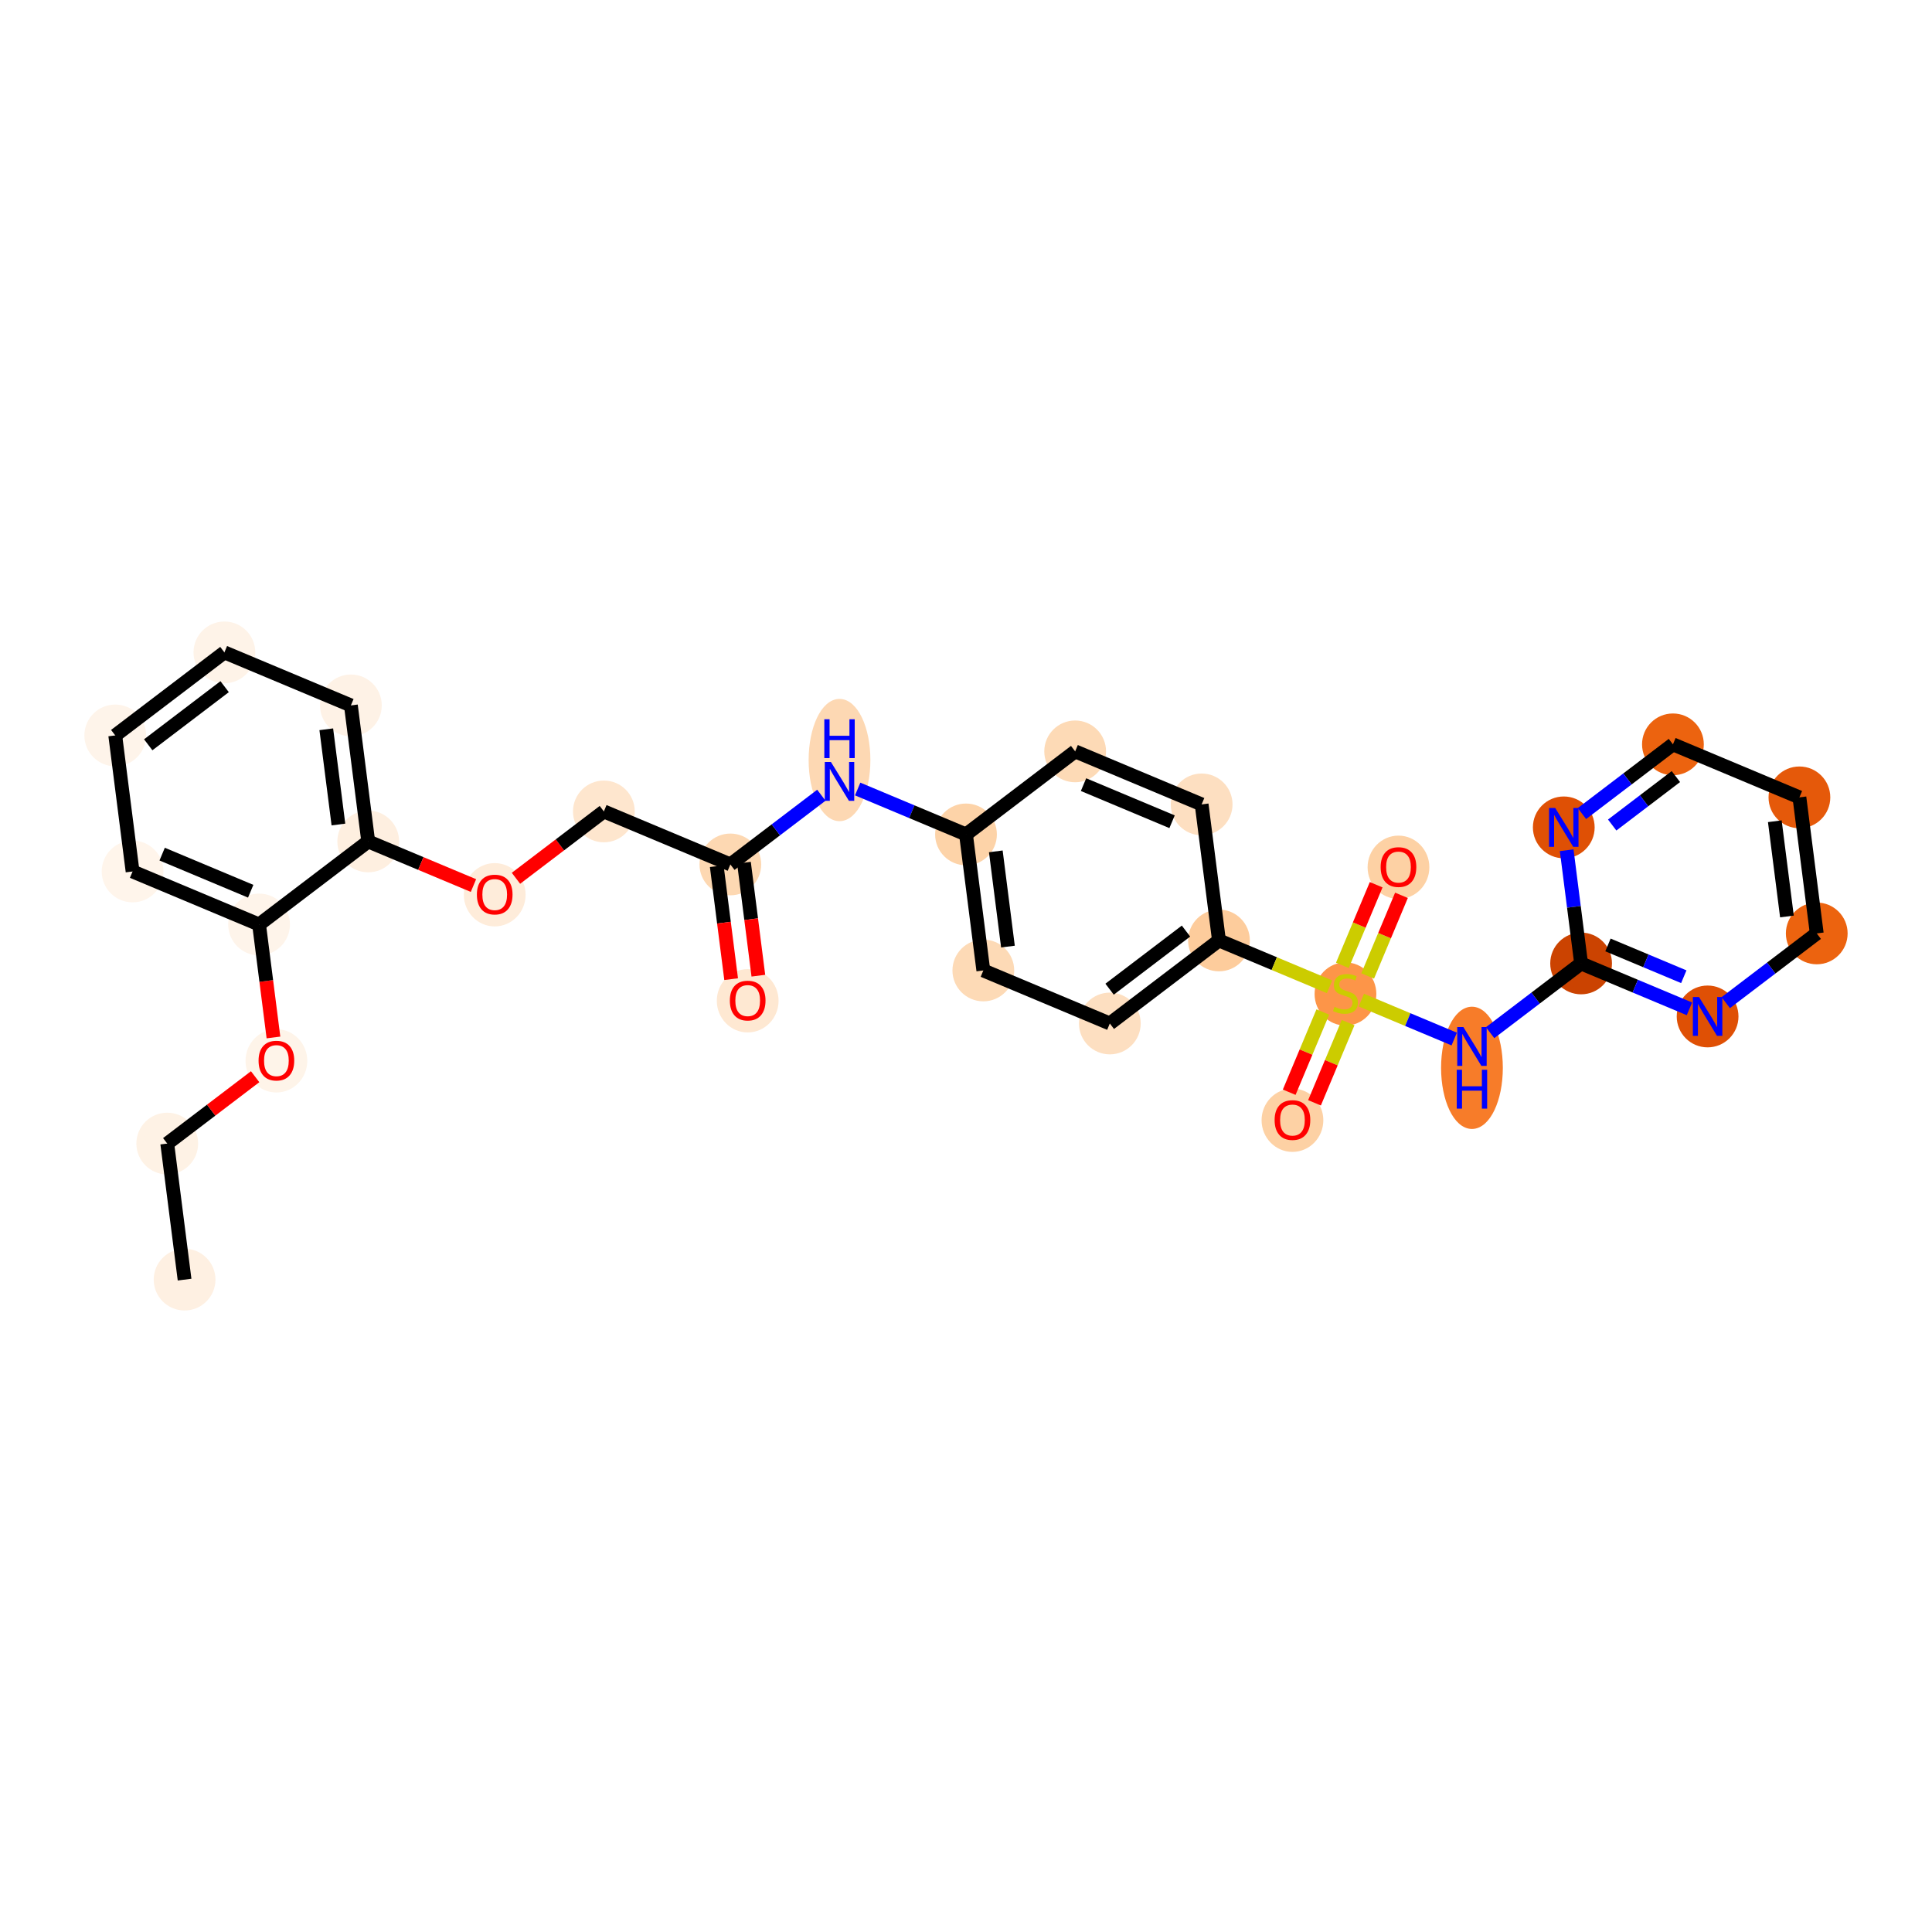 <?xml version='1.0' encoding='iso-8859-1'?>
<svg version='1.1' baseProfile='full'
              xmlns='http://www.w3.org/2000/svg'
                      xmlns:rdkit='http://www.rdkit.org/xml'
                      xmlns:xlink='http://www.w3.org/1999/xlink'
                  xml:space='preserve'
width='280px' height='280px' viewBox='0 0 280 280'>
<!-- END OF HEADER -->
<rect style='opacity:1.0;fill:#FFFFFF;stroke:none' width='280' height='280' x='0' y='0'> </rect>
<ellipse cx='26.751' cy='185.452' rx='3.975' ry='3.975'  style='fill:#FEF0E2;fill-rule:evenodd;stroke:#FEF0E2;stroke-width:1.0px;stroke-linecap:butt;stroke-linejoin:miter;stroke-opacity:1' />
<ellipse cx='24.239' cy='165.734' rx='3.975' ry='3.975'  style='fill:#FEF2E5;fill-rule:evenodd;stroke:#FEF2E5;stroke-width:1.0px;stroke-linecap:butt;stroke-linejoin:miter;stroke-opacity:1' />
<ellipse cx='40.058' cy='153.744' rx='3.975' ry='4.087'  style='fill:#FEF4E9;fill-rule:evenodd;stroke:#FEF4E9;stroke-width:1.0px;stroke-linecap:butt;stroke-linejoin:miter;stroke-opacity:1' />
<ellipse cx='37.546' cy='133.983' rx='3.975' ry='3.975'  style='fill:#FEF4EA;fill-rule:evenodd;stroke:#FEF4EA;stroke-width:1.0px;stroke-linecap:butt;stroke-linejoin:miter;stroke-opacity:1' />
<ellipse cx='19.215' cy='126.3' rx='3.975' ry='3.975'  style='fill:#FFF5EB;fill-rule:evenodd;stroke:#FFF5EB;stroke-width:1.0px;stroke-linecap:butt;stroke-linejoin:miter;stroke-opacity:1' />
<ellipse cx='16.703' cy='106.583' rx='3.975' ry='3.975'  style='fill:#FEF4EA;fill-rule:evenodd;stroke:#FEF4EA;stroke-width:1.0px;stroke-linecap:butt;stroke-linejoin:miter;stroke-opacity:1' />
<ellipse cx='32.522' cy='94.549' rx='3.975' ry='3.975'  style='fill:#FEF3E8;fill-rule:evenodd;stroke:#FEF3E8;stroke-width:1.0px;stroke-linecap:butt;stroke-linejoin:miter;stroke-opacity:1' />
<ellipse cx='50.854' cy='102.232' rx='3.975' ry='3.975'  style='fill:#FEF2E6;fill-rule:evenodd;stroke:#FEF2E6;stroke-width:1.0px;stroke-linecap:butt;stroke-linejoin:miter;stroke-opacity:1' />
<ellipse cx='53.366' cy='121.949' rx='3.975' ry='3.975'  style='fill:#FEEFE0;fill-rule:evenodd;stroke:#FEEFE0;stroke-width:1.0px;stroke-linecap:butt;stroke-linejoin:miter;stroke-opacity:1' />
<ellipse cx='71.698' cy='129.676' rx='3.975' ry='4.087'  style='fill:#FEECDA;fill-rule:evenodd;stroke:#FEECDA;stroke-width:1.0px;stroke-linecap:butt;stroke-linejoin:miter;stroke-opacity:1' />
<ellipse cx='87.517' cy='117.598' rx='3.975' ry='3.975'  style='fill:#FEE6CE;fill-rule:evenodd;stroke:#FEE6CE;stroke-width:1.0px;stroke-linecap:butt;stroke-linejoin:miter;stroke-opacity:1' />
<ellipse cx='105.849' cy='125.281' rx='3.975' ry='3.975'  style='fill:#FDD8B2;fill-rule:evenodd;stroke:#FDD8B2;stroke-width:1.0px;stroke-linecap:butt;stroke-linejoin:miter;stroke-opacity:1' />
<ellipse cx='108.361' cy='145.042' rx='3.975' ry='4.087'  style='fill:#FEE8D2;fill-rule:evenodd;stroke:#FEE8D2;stroke-width:1.0px;stroke-linecap:butt;stroke-linejoin:miter;stroke-opacity:1' />
<ellipse cx='121.668' cy='110.151' rx='3.975' ry='8.359'  style='fill:#FDD8B3;fill-rule:evenodd;stroke:#FDD8B3;stroke-width:1.0px;stroke-linecap:butt;stroke-linejoin:miter;stroke-opacity:1' />
<ellipse cx='140' cy='120.93' rx='3.975' ry='3.975'  style='fill:#FDD3A8;fill-rule:evenodd;stroke:#FDD3A8;stroke-width:1.0px;stroke-linecap:butt;stroke-linejoin:miter;stroke-opacity:1' />
<ellipse cx='142.512' cy='140.647' rx='3.975' ry='3.975'  style='fill:#FDDAB6;fill-rule:evenodd;stroke:#FDDAB6;stroke-width:1.0px;stroke-linecap:butt;stroke-linejoin:miter;stroke-opacity:1' />
<ellipse cx='160.844' cy='148.331' rx='3.975' ry='3.975'  style='fill:#FDDFC1;fill-rule:evenodd;stroke:#FDDFC1;stroke-width:1.0px;stroke-linecap:butt;stroke-linejoin:miter;stroke-opacity:1' />
<ellipse cx='176.663' cy='136.296' rx='3.975' ry='3.975'  style='fill:#FDCC9C;fill-rule:evenodd;stroke:#FDCC9C;stroke-width:1.0px;stroke-linecap:butt;stroke-linejoin:miter;stroke-opacity:1' />
<ellipse cx='194.995' cy='144.055' rx='3.975' ry='4.076'  style='fill:#FD9548;fill-rule:evenodd;stroke:#FD9548;stroke-width:1.0px;stroke-linecap:butt;stroke-linejoin:miter;stroke-opacity:1' />
<ellipse cx='187.312' cy='162.355' rx='3.975' ry='4.087'  style='fill:#FDD1A4;fill-rule:evenodd;stroke:#FDD1A4;stroke-width:1.0px;stroke-linecap:butt;stroke-linejoin:miter;stroke-opacity:1' />
<ellipse cx='202.678' cy='125.692' rx='3.975' ry='4.087'  style='fill:#FDD1A4;fill-rule:evenodd;stroke:#FDD1A4;stroke-width:1.0px;stroke-linecap:butt;stroke-linejoin:miter;stroke-opacity:1' />
<ellipse cx='213.327' cy='154.759' rx='3.975' ry='8.359'  style='fill:#F77C29;fill-rule:evenodd;stroke:#F77C29;stroke-width:1.0px;stroke-linecap:butt;stroke-linejoin:miter;stroke-opacity:1' />
<ellipse cx='229.146' cy='139.629' rx='3.975' ry='3.975'  style='fill:#CB4301;fill-rule:evenodd;stroke:#CB4301;stroke-width:1.0px;stroke-linecap:butt;stroke-linejoin:miter;stroke-opacity:1' />
<ellipse cx='247.478' cy='147.312' rx='3.975' ry='3.98'  style='fill:#DF5005;fill-rule:evenodd;stroke:#DF5005;stroke-width:1.0px;stroke-linecap:butt;stroke-linejoin:miter;stroke-opacity:1' />
<ellipse cx='263.297' cy='135.278' rx='3.975' ry='3.975'  style='fill:#EC630F;fill-rule:evenodd;stroke:#EC630F;stroke-width:1.0px;stroke-linecap:butt;stroke-linejoin:miter;stroke-opacity:1' />
<ellipse cx='260.785' cy='115.56' rx='3.975' ry='3.975'  style='fill:#E5590A;fill-rule:evenodd;stroke:#E5590A;stroke-width:1.0px;stroke-linecap:butt;stroke-linejoin:miter;stroke-opacity:1' />
<ellipse cx='242.454' cy='107.877' rx='3.975' ry='3.975'  style='fill:#EC630F;fill-rule:evenodd;stroke:#EC630F;stroke-width:1.0px;stroke-linecap:butt;stroke-linejoin:miter;stroke-opacity:1' />
<ellipse cx='226.634' cy='119.911' rx='3.975' ry='3.98'  style='fill:#DF5005;fill-rule:evenodd;stroke:#DF5005;stroke-width:1.0px;stroke-linecap:butt;stroke-linejoin:miter;stroke-opacity:1' />
<ellipse cx='174.151' cy='116.579' rx='3.975' ry='3.975'  style='fill:#FDDFC1;fill-rule:evenodd;stroke:#FDDFC1;stroke-width:1.0px;stroke-linecap:butt;stroke-linejoin:miter;stroke-opacity:1' />
<ellipse cx='155.82' cy='108.896' rx='3.975' ry='3.975'  style='fill:#FDDAB6;fill-rule:evenodd;stroke:#FDDAB6;stroke-width:1.0px;stroke-linecap:butt;stroke-linejoin:miter;stroke-opacity:1' />
<path class='bond-0 atom-0 atom-1' d='M 26.751,185.452 L 24.239,165.734' style='fill:none;fill-rule:evenodd;stroke:#000000;stroke-width:2.0px;stroke-linecap:butt;stroke-linejoin:miter;stroke-opacity:1' />
<path class='bond-1 atom-1 atom-2' d='M 24.239,165.734 L 30.608,160.889' style='fill:none;fill-rule:evenodd;stroke:#000000;stroke-width:2.0px;stroke-linecap:butt;stroke-linejoin:miter;stroke-opacity:1' />
<path class='bond-1 atom-1 atom-2' d='M 30.608,160.889 L 36.977,156.044' style='fill:none;fill-rule:evenodd;stroke:#FF0000;stroke-width:2.0px;stroke-linecap:butt;stroke-linejoin:miter;stroke-opacity:1' />
<path class='bond-2 atom-2 atom-3' d='M 39.632,150.357 L 38.589,142.17' style='fill:none;fill-rule:evenodd;stroke:#FF0000;stroke-width:2.0px;stroke-linecap:butt;stroke-linejoin:miter;stroke-opacity:1' />
<path class='bond-2 atom-2 atom-3' d='M 38.589,142.17 L 37.546,133.983' style='fill:none;fill-rule:evenodd;stroke:#000000;stroke-width:2.0px;stroke-linecap:butt;stroke-linejoin:miter;stroke-opacity:1' />
<path class='bond-3 atom-3 atom-4' d='M 37.546,133.983 L 19.215,126.3' style='fill:none;fill-rule:evenodd;stroke:#000000;stroke-width:2.0px;stroke-linecap:butt;stroke-linejoin:miter;stroke-opacity:1' />
<path class='bond-3 atom-3 atom-4' d='M 36.333,129.164 L 23.501,123.786' style='fill:none;fill-rule:evenodd;stroke:#000000;stroke-width:2.0px;stroke-linecap:butt;stroke-linejoin:miter;stroke-opacity:1' />
<path class='bond-29 atom-8 atom-3' d='M 53.366,121.949 L 37.546,133.983' style='fill:none;fill-rule:evenodd;stroke:#000000;stroke-width:2.0px;stroke-linecap:butt;stroke-linejoin:miter;stroke-opacity:1' />
<path class='bond-4 atom-4 atom-5' d='M 19.215,126.3 L 16.703,106.583' style='fill:none;fill-rule:evenodd;stroke:#000000;stroke-width:2.0px;stroke-linecap:butt;stroke-linejoin:miter;stroke-opacity:1' />
<path class='bond-5 atom-5 atom-6' d='M 16.703,106.583 L 32.522,94.549' style='fill:none;fill-rule:evenodd;stroke:#000000;stroke-width:2.0px;stroke-linecap:butt;stroke-linejoin:miter;stroke-opacity:1' />
<path class='bond-5 atom-5 atom-6' d='M 21.482,107.941 L 32.556,99.517' style='fill:none;fill-rule:evenodd;stroke:#000000;stroke-width:2.0px;stroke-linecap:butt;stroke-linejoin:miter;stroke-opacity:1' />
<path class='bond-6 atom-6 atom-7' d='M 32.522,94.549 L 50.854,102.232' style='fill:none;fill-rule:evenodd;stroke:#000000;stroke-width:2.0px;stroke-linecap:butt;stroke-linejoin:miter;stroke-opacity:1' />
<path class='bond-7 atom-7 atom-8' d='M 50.854,102.232 L 53.366,121.949' style='fill:none;fill-rule:evenodd;stroke:#000000;stroke-width:2.0px;stroke-linecap:butt;stroke-linejoin:miter;stroke-opacity:1' />
<path class='bond-7 atom-7 atom-8' d='M 47.287,105.692 L 49.046,119.494' style='fill:none;fill-rule:evenodd;stroke:#000000;stroke-width:2.0px;stroke-linecap:butt;stroke-linejoin:miter;stroke-opacity:1' />
<path class='bond-8 atom-8 atom-9' d='M 53.366,121.949 L 60.991,125.145' style='fill:none;fill-rule:evenodd;stroke:#000000;stroke-width:2.0px;stroke-linecap:butt;stroke-linejoin:miter;stroke-opacity:1' />
<path class='bond-8 atom-8 atom-9' d='M 60.991,125.145 L 68.617,128.341' style='fill:none;fill-rule:evenodd;stroke:#FF0000;stroke-width:2.0px;stroke-linecap:butt;stroke-linejoin:miter;stroke-opacity:1' />
<path class='bond-9 atom-9 atom-10' d='M 74.778,127.288 L 81.148,122.443' style='fill:none;fill-rule:evenodd;stroke:#FF0000;stroke-width:2.0px;stroke-linecap:butt;stroke-linejoin:miter;stroke-opacity:1' />
<path class='bond-9 atom-9 atom-10' d='M 81.148,122.443 L 87.517,117.598' style='fill:none;fill-rule:evenodd;stroke:#000000;stroke-width:2.0px;stroke-linecap:butt;stroke-linejoin:miter;stroke-opacity:1' />
<path class='bond-10 atom-10 atom-11' d='M 87.517,117.598 L 105.849,125.281' style='fill:none;fill-rule:evenodd;stroke:#000000;stroke-width:2.0px;stroke-linecap:butt;stroke-linejoin:miter;stroke-opacity:1' />
<path class='bond-11 atom-11 atom-12' d='M 103.877,125.532 L 104.92,133.719' style='fill:none;fill-rule:evenodd;stroke:#000000;stroke-width:2.0px;stroke-linecap:butt;stroke-linejoin:miter;stroke-opacity:1' />
<path class='bond-11 atom-11 atom-12' d='M 104.92,133.719 L 105.963,141.906' style='fill:none;fill-rule:evenodd;stroke:#FF0000;stroke-width:2.0px;stroke-linecap:butt;stroke-linejoin:miter;stroke-opacity:1' />
<path class='bond-11 atom-11 atom-12' d='M 107.82,125.03 L 108.864,133.217' style='fill:none;fill-rule:evenodd;stroke:#000000;stroke-width:2.0px;stroke-linecap:butt;stroke-linejoin:miter;stroke-opacity:1' />
<path class='bond-11 atom-11 atom-12' d='M 108.864,133.217 L 109.907,141.404' style='fill:none;fill-rule:evenodd;stroke:#FF0000;stroke-width:2.0px;stroke-linecap:butt;stroke-linejoin:miter;stroke-opacity:1' />
<path class='bond-12 atom-11 atom-13' d='M 105.849,125.281 L 112.443,120.265' style='fill:none;fill-rule:evenodd;stroke:#000000;stroke-width:2.0px;stroke-linecap:butt;stroke-linejoin:miter;stroke-opacity:1' />
<path class='bond-12 atom-11 atom-13' d='M 112.443,120.265 L 119.037,115.249' style='fill:none;fill-rule:evenodd;stroke:#0000FF;stroke-width:2.0px;stroke-linecap:butt;stroke-linejoin:miter;stroke-opacity:1' />
<path class='bond-13 atom-13 atom-14' d='M 124.3,114.35 L 132.15,117.64' style='fill:none;fill-rule:evenodd;stroke:#0000FF;stroke-width:2.0px;stroke-linecap:butt;stroke-linejoin:miter;stroke-opacity:1' />
<path class='bond-13 atom-13 atom-14' d='M 132.15,117.64 L 140,120.93' style='fill:none;fill-rule:evenodd;stroke:#000000;stroke-width:2.0px;stroke-linecap:butt;stroke-linejoin:miter;stroke-opacity:1' />
<path class='bond-14 atom-14 atom-15' d='M 140,120.93 L 142.512,140.647' style='fill:none;fill-rule:evenodd;stroke:#000000;stroke-width:2.0px;stroke-linecap:butt;stroke-linejoin:miter;stroke-opacity:1' />
<path class='bond-14 atom-14 atom-15' d='M 144.32,123.385 L 146.079,137.187' style='fill:none;fill-rule:evenodd;stroke:#000000;stroke-width:2.0px;stroke-linecap:butt;stroke-linejoin:miter;stroke-opacity:1' />
<path class='bond-30 atom-29 atom-14' d='M 155.82,108.896 L 140,120.93' style='fill:none;fill-rule:evenodd;stroke:#000000;stroke-width:2.0px;stroke-linecap:butt;stroke-linejoin:miter;stroke-opacity:1' />
<path class='bond-15 atom-15 atom-16' d='M 142.512,140.647 L 160.844,148.331' style='fill:none;fill-rule:evenodd;stroke:#000000;stroke-width:2.0px;stroke-linecap:butt;stroke-linejoin:miter;stroke-opacity:1' />
<path class='bond-16 atom-16 atom-17' d='M 160.844,148.331 L 176.663,136.296' style='fill:none;fill-rule:evenodd;stroke:#000000;stroke-width:2.0px;stroke-linecap:butt;stroke-linejoin:miter;stroke-opacity:1' />
<path class='bond-16 atom-16 atom-17' d='M 160.81,143.361 L 171.884,134.938' style='fill:none;fill-rule:evenodd;stroke:#000000;stroke-width:2.0px;stroke-linecap:butt;stroke-linejoin:miter;stroke-opacity:1' />
<path class='bond-17 atom-17 atom-18' d='M 176.663,136.296 L 184.678,139.656' style='fill:none;fill-rule:evenodd;stroke:#000000;stroke-width:2.0px;stroke-linecap:butt;stroke-linejoin:miter;stroke-opacity:1' />
<path class='bond-17 atom-17 atom-18' d='M 184.678,139.656 L 192.693,143.015' style='fill:none;fill-rule:evenodd;stroke:#CCCC00;stroke-width:2.0px;stroke-linecap:butt;stroke-linejoin:miter;stroke-opacity:1' />
<path class='bond-27 atom-17 atom-28' d='M 176.663,136.296 L 174.151,116.579' style='fill:none;fill-rule:evenodd;stroke:#000000;stroke-width:2.0px;stroke-linecap:butt;stroke-linejoin:miter;stroke-opacity:1' />
<path class='bond-18 atom-18 atom-19' d='M 191.714,146.666 L 189.277,152.48' style='fill:none;fill-rule:evenodd;stroke:#CCCC00;stroke-width:2.0px;stroke-linecap:butt;stroke-linejoin:miter;stroke-opacity:1' />
<path class='bond-18 atom-18 atom-19' d='M 189.277,152.48 L 186.841,158.293' style='fill:none;fill-rule:evenodd;stroke:#FF0000;stroke-width:2.0px;stroke-linecap:butt;stroke-linejoin:miter;stroke-opacity:1' />
<path class='bond-18 atom-18 atom-19' d='M 195.38,148.202 L 192.944,154.016' style='fill:none;fill-rule:evenodd;stroke:#CCCC00;stroke-width:2.0px;stroke-linecap:butt;stroke-linejoin:miter;stroke-opacity:1' />
<path class='bond-18 atom-18 atom-19' d='M 192.944,154.016 L 190.507,159.83' style='fill:none;fill-rule:evenodd;stroke:#FF0000;stroke-width:2.0px;stroke-linecap:butt;stroke-linejoin:miter;stroke-opacity:1' />
<path class='bond-19 atom-18 atom-20' d='M 198.213,141.444 L 200.662,135.601' style='fill:none;fill-rule:evenodd;stroke:#CCCC00;stroke-width:2.0px;stroke-linecap:butt;stroke-linejoin:miter;stroke-opacity:1' />
<path class='bond-19 atom-18 atom-20' d='M 200.662,135.601 L 203.111,129.757' style='fill:none;fill-rule:evenodd;stroke:#FF0000;stroke-width:2.0px;stroke-linecap:butt;stroke-linejoin:miter;stroke-opacity:1' />
<path class='bond-19 atom-18 atom-20' d='M 194.546,139.908 L 196.995,134.064' style='fill:none;fill-rule:evenodd;stroke:#CCCC00;stroke-width:2.0px;stroke-linecap:butt;stroke-linejoin:miter;stroke-opacity:1' />
<path class='bond-19 atom-18 atom-20' d='M 196.995,134.064 L 199.445,128.221' style='fill:none;fill-rule:evenodd;stroke:#FF0000;stroke-width:2.0px;stroke-linecap:butt;stroke-linejoin:miter;stroke-opacity:1' />
<path class='bond-20 atom-18 atom-21' d='M 197.297,144.944 L 204.027,147.765' style='fill:none;fill-rule:evenodd;stroke:#CCCC00;stroke-width:2.0px;stroke-linecap:butt;stroke-linejoin:miter;stroke-opacity:1' />
<path class='bond-20 atom-18 atom-21' d='M 204.027,147.765 L 210.757,150.586' style='fill:none;fill-rule:evenodd;stroke:#0000FF;stroke-width:2.0px;stroke-linecap:butt;stroke-linejoin:miter;stroke-opacity:1' />
<path class='bond-21 atom-21 atom-22' d='M 215.958,149.661 L 222.552,144.645' style='fill:none;fill-rule:evenodd;stroke:#0000FF;stroke-width:2.0px;stroke-linecap:butt;stroke-linejoin:miter;stroke-opacity:1' />
<path class='bond-21 atom-21 atom-22' d='M 222.552,144.645 L 229.146,139.629' style='fill:none;fill-rule:evenodd;stroke:#000000;stroke-width:2.0px;stroke-linecap:butt;stroke-linejoin:miter;stroke-opacity:1' />
<path class='bond-22 atom-22 atom-23' d='M 229.146,139.629 L 236.996,142.919' style='fill:none;fill-rule:evenodd;stroke:#000000;stroke-width:2.0px;stroke-linecap:butt;stroke-linejoin:miter;stroke-opacity:1' />
<path class='bond-22 atom-22 atom-23' d='M 236.996,142.919 L 244.846,146.209' style='fill:none;fill-rule:evenodd;stroke:#0000FF;stroke-width:2.0px;stroke-linecap:butt;stroke-linejoin:miter;stroke-opacity:1' />
<path class='bond-22 atom-22 atom-23' d='M 233.038,136.949 L 238.533,139.252' style='fill:none;fill-rule:evenodd;stroke:#000000;stroke-width:2.0px;stroke-linecap:butt;stroke-linejoin:miter;stroke-opacity:1' />
<path class='bond-22 atom-22 atom-23' d='M 238.533,139.252 L 244.028,141.555' style='fill:none;fill-rule:evenodd;stroke:#0000FF;stroke-width:2.0px;stroke-linecap:butt;stroke-linejoin:miter;stroke-opacity:1' />
<path class='bond-31 atom-27 atom-22' d='M 227.056,123.223 L 228.101,131.426' style='fill:none;fill-rule:evenodd;stroke:#0000FF;stroke-width:2.0px;stroke-linecap:butt;stroke-linejoin:miter;stroke-opacity:1' />
<path class='bond-31 atom-27 atom-22' d='M 228.101,131.426 L 229.146,139.629' style='fill:none;fill-rule:evenodd;stroke:#000000;stroke-width:2.0px;stroke-linecap:butt;stroke-linejoin:miter;stroke-opacity:1' />
<path class='bond-23 atom-23 atom-24' d='M 250.109,145.31 L 256.703,140.294' style='fill:none;fill-rule:evenodd;stroke:#0000FF;stroke-width:2.0px;stroke-linecap:butt;stroke-linejoin:miter;stroke-opacity:1' />
<path class='bond-23 atom-23 atom-24' d='M 256.703,140.294 L 263.297,135.278' style='fill:none;fill-rule:evenodd;stroke:#000000;stroke-width:2.0px;stroke-linecap:butt;stroke-linejoin:miter;stroke-opacity:1' />
<path class='bond-24 atom-24 atom-25' d='M 263.297,135.278 L 260.785,115.56' style='fill:none;fill-rule:evenodd;stroke:#000000;stroke-width:2.0px;stroke-linecap:butt;stroke-linejoin:miter;stroke-opacity:1' />
<path class='bond-24 atom-24 atom-25' d='M 258.977,132.822 L 257.219,119.02' style='fill:none;fill-rule:evenodd;stroke:#000000;stroke-width:2.0px;stroke-linecap:butt;stroke-linejoin:miter;stroke-opacity:1' />
<path class='bond-25 atom-25 atom-26' d='M 260.785,115.56 L 242.454,107.877' style='fill:none;fill-rule:evenodd;stroke:#000000;stroke-width:2.0px;stroke-linecap:butt;stroke-linejoin:miter;stroke-opacity:1' />
<path class='bond-26 atom-26 atom-27' d='M 242.454,107.877 L 235.86,112.893' style='fill:none;fill-rule:evenodd;stroke:#000000;stroke-width:2.0px;stroke-linecap:butt;stroke-linejoin:miter;stroke-opacity:1' />
<path class='bond-26 atom-26 atom-27' d='M 235.86,112.893 L 229.266,117.909' style='fill:none;fill-rule:evenodd;stroke:#0000FF;stroke-width:2.0px;stroke-linecap:butt;stroke-linejoin:miter;stroke-opacity:1' />
<path class='bond-26 atom-26 atom-27' d='M 242.882,112.546 L 238.267,116.057' style='fill:none;fill-rule:evenodd;stroke:#000000;stroke-width:2.0px;stroke-linecap:butt;stroke-linejoin:miter;stroke-opacity:1' />
<path class='bond-26 atom-26 atom-27' d='M 238.267,116.057 L 233.651,119.569' style='fill:none;fill-rule:evenodd;stroke:#0000FF;stroke-width:2.0px;stroke-linecap:butt;stroke-linejoin:miter;stroke-opacity:1' />
<path class='bond-28 atom-28 atom-29' d='M 174.151,116.579 L 155.82,108.896' style='fill:none;fill-rule:evenodd;stroke:#000000;stroke-width:2.0px;stroke-linecap:butt;stroke-linejoin:miter;stroke-opacity:1' />
<path class='bond-28 atom-28 atom-29' d='M 169.865,119.093 L 157.033,113.715' style='fill:none;fill-rule:evenodd;stroke:#000000;stroke-width:2.0px;stroke-linecap:butt;stroke-linejoin:miter;stroke-opacity:1' />
<path  class='atom-2' d='M 37.474 153.716
Q 37.474 152.364, 38.142 151.609
Q 38.81 150.854, 40.058 150.854
Q 41.306 150.854, 41.974 151.609
Q 42.642 152.364, 42.642 153.716
Q 42.642 155.084, 41.966 155.863
Q 41.291 156.634, 40.058 156.634
Q 38.818 156.634, 38.142 155.863
Q 37.474 155.092, 37.474 153.716
M 40.058 155.998
Q 40.917 155.998, 41.378 155.425
Q 41.847 154.845, 41.847 153.716
Q 41.847 152.611, 41.378 152.054
Q 40.917 151.49, 40.058 151.49
Q 39.2 151.49, 38.73 152.046
Q 38.269 152.603, 38.269 153.716
Q 38.269 154.853, 38.73 155.425
Q 39.2 155.998, 40.058 155.998
' fill='#FF0000'/>
<path  class='atom-9' d='M 69.114 129.648
Q 69.114 128.296, 69.781 127.541
Q 70.449 126.786, 71.698 126.786
Q 72.946 126.786, 73.614 127.541
Q 74.281 128.296, 74.281 129.648
Q 74.281 131.015, 73.606 131.795
Q 72.93 132.566, 71.698 132.566
Q 70.457 132.566, 69.781 131.795
Q 69.114 131.023, 69.114 129.648
M 71.698 131.93
Q 72.556 131.93, 73.017 131.357
Q 73.486 130.777, 73.486 129.648
Q 73.486 128.543, 73.017 127.986
Q 72.556 127.422, 71.698 127.422
Q 70.839 127.422, 70.37 127.978
Q 69.909 128.535, 69.909 129.648
Q 69.909 130.785, 70.37 131.357
Q 70.839 131.93, 71.698 131.93
' fill='#FF0000'/>
<path  class='atom-12' d='M 105.777 145.014
Q 105.777 143.663, 106.445 142.907
Q 107.113 142.152, 108.361 142.152
Q 109.609 142.152, 110.277 142.907
Q 110.945 143.663, 110.945 145.014
Q 110.945 146.382, 110.269 147.161
Q 109.593 147.932, 108.361 147.932
Q 107.12 147.932, 106.445 147.161
Q 105.777 146.39, 105.777 145.014
M 108.361 147.296
Q 109.219 147.296, 109.681 146.724
Q 110.15 146.143, 110.15 145.014
Q 110.15 143.909, 109.681 143.353
Q 109.219 142.788, 108.361 142.788
Q 107.502 142.788, 107.033 143.345
Q 106.572 143.901, 106.572 145.014
Q 106.572 146.151, 107.033 146.724
Q 107.502 147.296, 108.361 147.296
' fill='#FF0000'/>
<path  class='atom-13' d='M 120.424 110.432
L 122.269 113.414
Q 122.452 113.708, 122.746 114.241
Q 123.04 114.774, 123.056 114.805
L 123.056 110.432
L 123.803 110.432
L 123.803 116.062
L 123.032 116.062
L 121.052 112.802
Q 120.822 112.42, 120.575 111.983
Q 120.337 111.546, 120.265 111.41
L 120.265 116.062
L 119.534 116.062
L 119.534 110.432
L 120.424 110.432
' fill='#0000FF'/>
<path  class='atom-13' d='M 119.466 104.24
L 120.229 104.24
L 120.229 106.634
L 123.107 106.634
L 123.107 104.24
L 123.871 104.24
L 123.871 109.87
L 123.107 109.87
L 123.107 107.27
L 120.229 107.27
L 120.229 109.87
L 119.466 109.87
L 119.466 104.24
' fill='#0000FF'/>
<path  class='atom-18' d='M 193.405 145.912
Q 193.468 145.935, 193.731 146.047
Q 193.993 146.158, 194.279 146.23
Q 194.574 146.293, 194.86 146.293
Q 195.392 146.293, 195.703 146.039
Q 196.013 145.776, 196.013 145.323
Q 196.013 145.013, 195.854 144.822
Q 195.703 144.632, 195.464 144.528
Q 195.225 144.425, 194.828 144.306
Q 194.327 144.154, 194.025 144.011
Q 193.731 143.868, 193.516 143.566
Q 193.309 143.264, 193.309 142.755
Q 193.309 142.048, 193.786 141.61
Q 194.271 141.173, 195.225 141.173
Q 195.877 141.173, 196.617 141.483
L 196.434 142.095
Q 195.758 141.817, 195.249 141.817
Q 194.701 141.817, 194.399 142.048
Q 194.096 142.27, 194.104 142.66
Q 194.104 142.962, 194.255 143.145
Q 194.415 143.328, 194.637 143.431
Q 194.868 143.534, 195.249 143.654
Q 195.758 143.813, 196.06 143.972
Q 196.362 144.131, 196.577 144.457
Q 196.8 144.775, 196.8 145.323
Q 196.8 146.102, 196.275 146.524
Q 195.758 146.937, 194.892 146.937
Q 194.391 146.937, 194.009 146.826
Q 193.635 146.723, 193.19 146.54
L 193.405 145.912
' fill='#CCCC00'/>
<path  class='atom-19' d='M 184.728 162.327
Q 184.728 160.975, 185.396 160.22
Q 186.064 159.465, 187.312 159.465
Q 188.56 159.465, 189.228 160.22
Q 189.896 160.975, 189.896 162.327
Q 189.896 163.695, 189.22 164.474
Q 188.544 165.245, 187.312 165.245
Q 186.071 165.245, 185.396 164.474
Q 184.728 163.703, 184.728 162.327
M 187.312 164.609
Q 188.17 164.609, 188.632 164.036
Q 189.101 163.456, 189.101 162.327
Q 189.101 161.222, 188.632 160.665
Q 188.17 160.101, 187.312 160.101
Q 186.453 160.101, 185.984 160.657
Q 185.523 161.214, 185.523 162.327
Q 185.523 163.464, 185.984 164.036
Q 186.453 164.609, 187.312 164.609
' fill='#FF0000'/>
<path  class='atom-20' d='M 200.094 125.664
Q 200.094 124.312, 200.762 123.557
Q 201.43 122.802, 202.678 122.802
Q 203.926 122.802, 204.594 123.557
Q 205.262 124.312, 205.262 125.664
Q 205.262 127.031, 204.586 127.811
Q 203.91 128.582, 202.678 128.582
Q 201.438 128.582, 200.762 127.811
Q 200.094 127.039, 200.094 125.664
M 202.678 127.946
Q 203.537 127.946, 203.998 127.373
Q 204.467 126.793, 204.467 125.664
Q 204.467 124.559, 203.998 124.002
Q 203.537 123.438, 202.678 123.438
Q 201.819 123.438, 201.35 123.994
Q 200.889 124.551, 200.889 125.664
Q 200.889 126.801, 201.35 127.373
Q 201.819 127.946, 202.678 127.946
' fill='#FF0000'/>
<path  class='atom-21' d='M 212.082 148.848
L 213.927 151.83
Q 214.11 152.124, 214.404 152.657
Q 214.698 153.189, 214.714 153.221
L 214.714 148.848
L 215.461 148.848
L 215.461 154.477
L 214.69 154.477
L 212.71 151.217
Q 212.48 150.836, 212.233 150.399
Q 211.995 149.961, 211.923 149.826
L 211.923 154.477
L 211.192 154.477
L 211.192 148.848
L 212.082 148.848
' fill='#0000FF'/>
<path  class='atom-21' d='M 211.124 155.04
L 211.887 155.04
L 211.887 157.433
L 214.766 157.433
L 214.766 155.04
L 215.529 155.04
L 215.529 160.669
L 214.766 160.669
L 214.766 158.069
L 211.887 158.069
L 211.887 160.669
L 211.124 160.669
L 211.124 155.04
' fill='#0000FF'/>
<path  class='atom-23' d='M 246.234 144.497
L 248.078 147.479
Q 248.261 147.773, 248.555 148.306
Q 248.849 148.838, 248.865 148.87
L 248.865 144.497
L 249.613 144.497
L 249.613 150.126
L 248.841 150.126
L 246.862 146.867
Q 246.631 146.485, 246.385 146.048
Q 246.146 145.61, 246.075 145.475
L 246.075 150.126
L 245.343 150.126
L 245.343 144.497
L 246.234 144.497
' fill='#0000FF'/>
<path  class='atom-27' d='M 225.39 117.097
L 227.234 120.078
Q 227.417 120.373, 227.711 120.905
Q 228.006 121.438, 228.022 121.47
L 228.022 117.097
L 228.769 117.097
L 228.769 122.726
L 227.998 122.726
L 226.018 119.466
Q 225.787 119.085, 225.541 118.647
Q 225.302 118.21, 225.231 118.075
L 225.231 122.726
L 224.499 122.726
L 224.499 117.097
L 225.39 117.097
' fill='#0000FF'/>
</svg>
